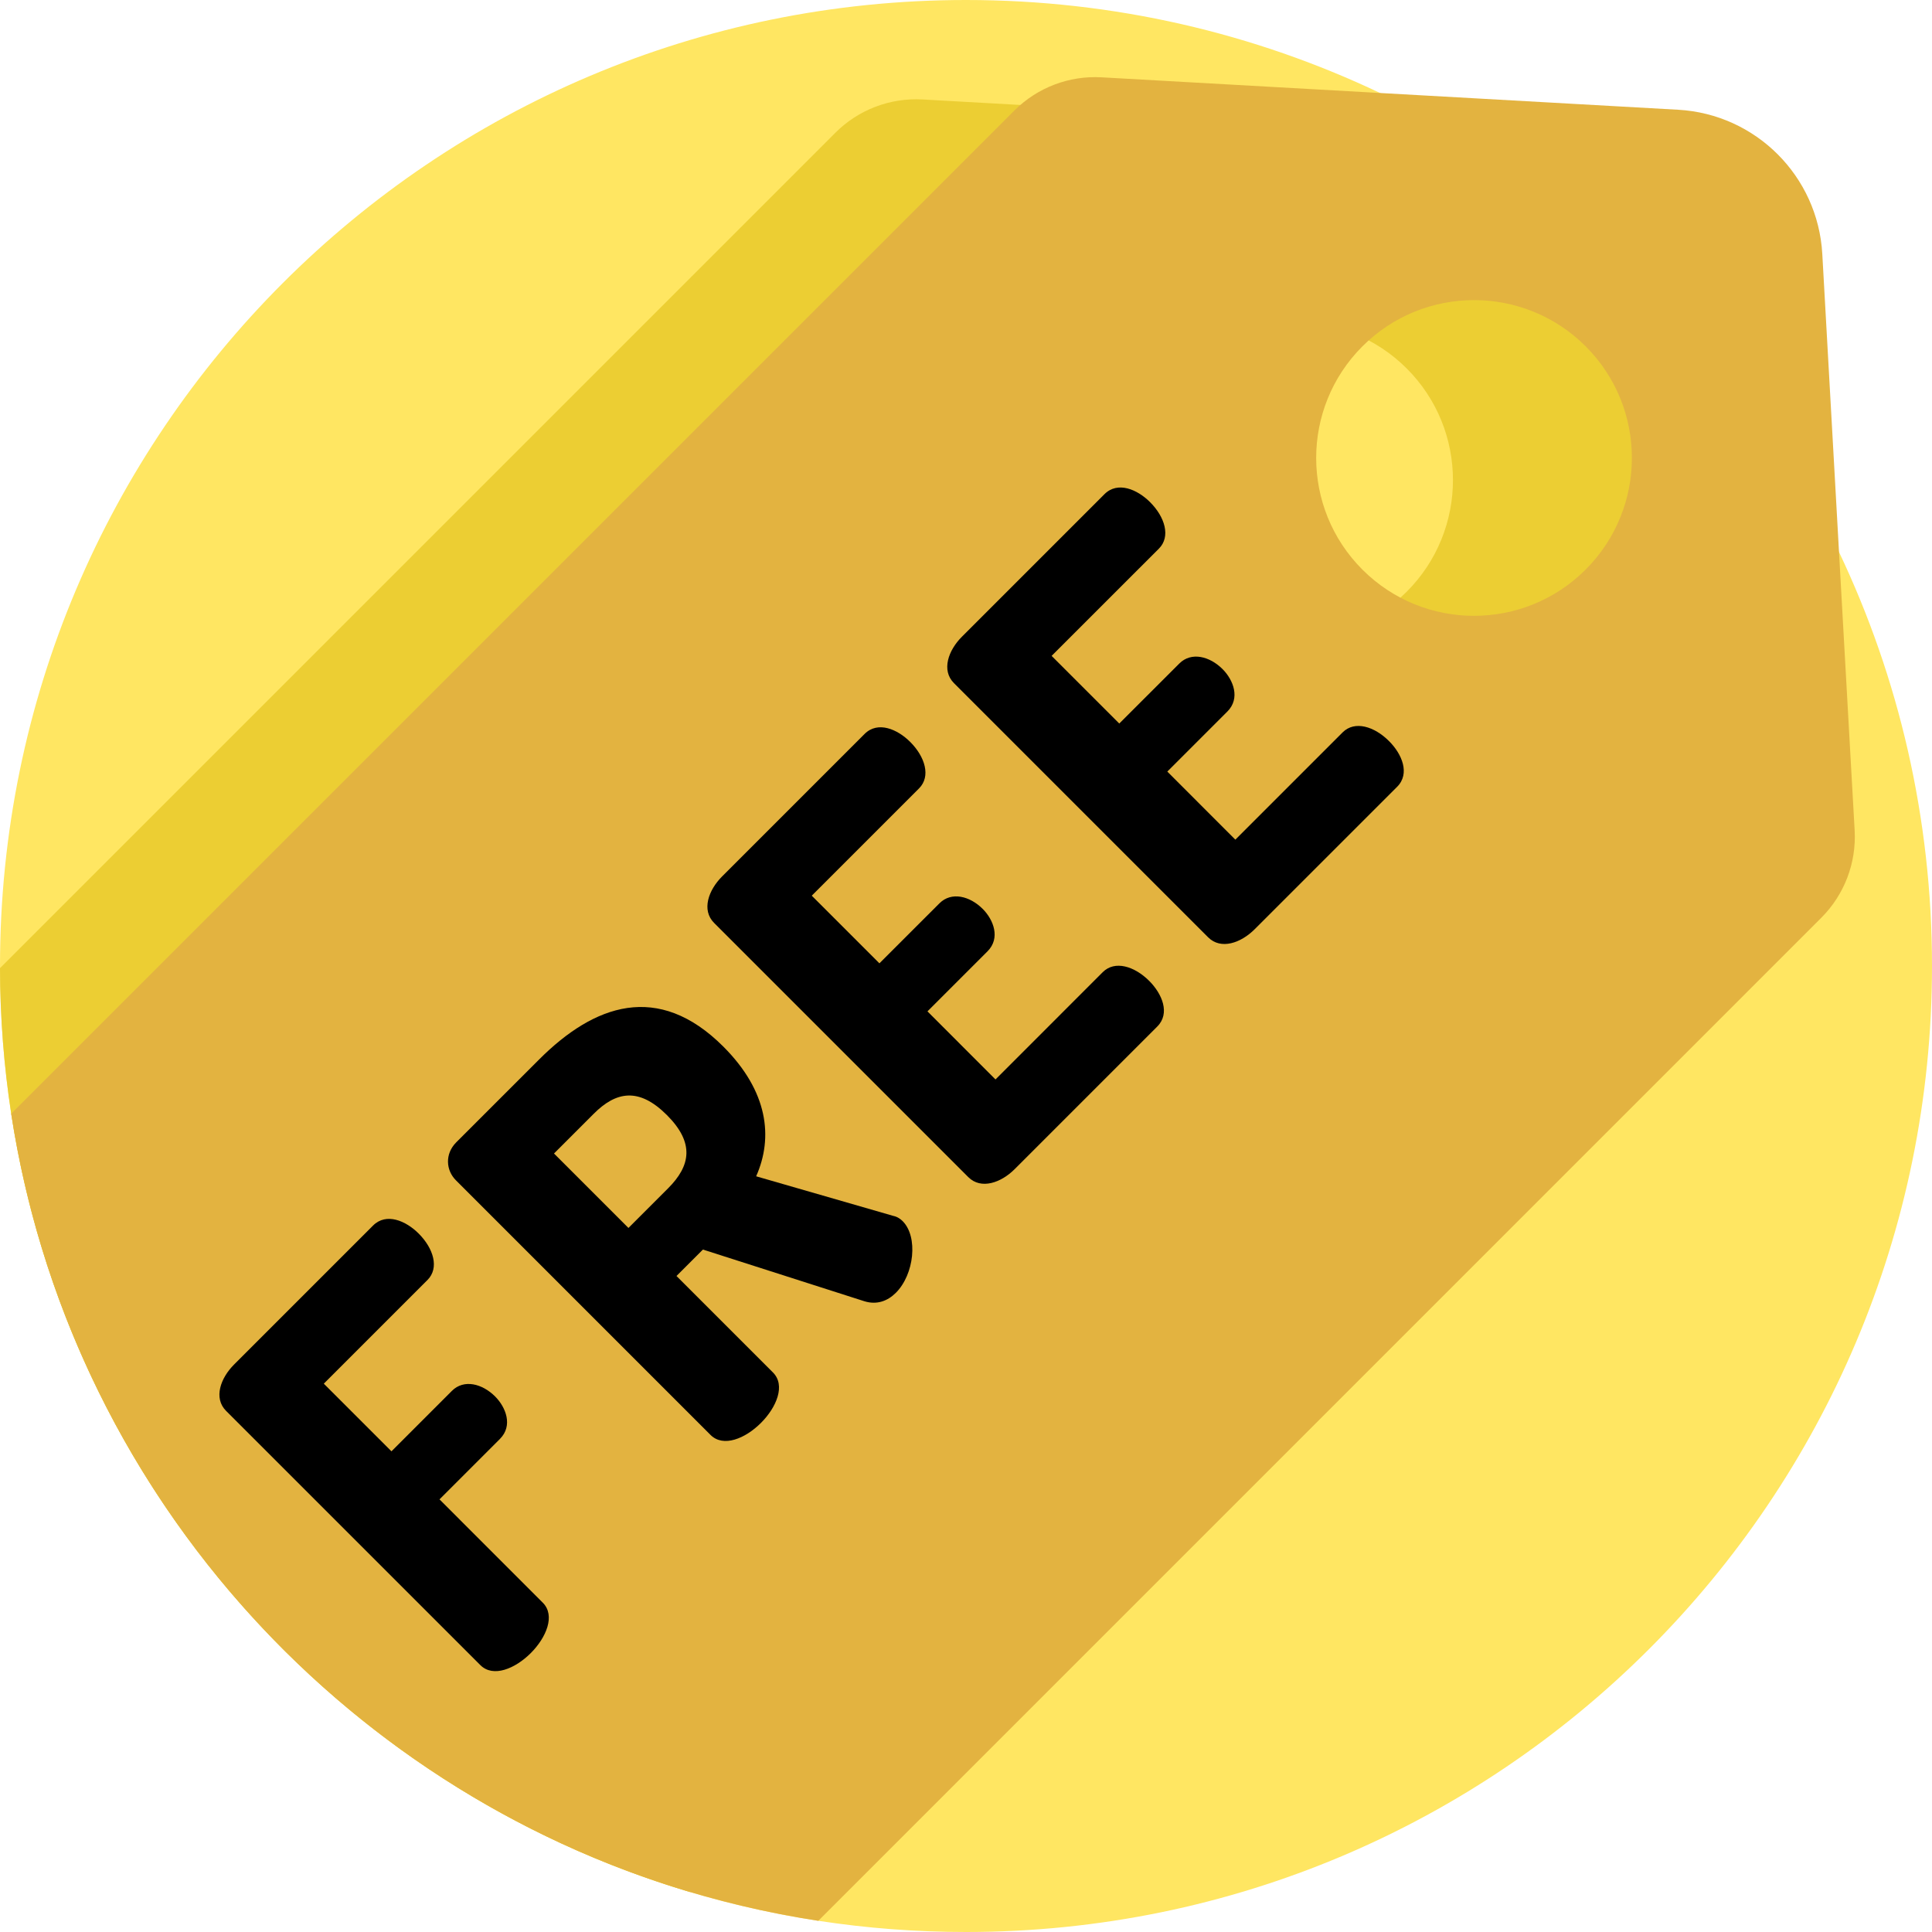 <svg width="60" height="60" viewBox="0 0 60 60" fill="none" xmlns="http://www.w3.org/2000/svg">
<g clip-path="url(#clip0)">
<path d="M60 30C60 46.569 46.569 60 30 60C28.44 60 26.908 59.881 25.413 59.652C24.055 59.444 22.728 59.144 21.436 58.761C10.462 55.497 2.119 46.125 0.348 34.587C0.122 33.113 0.004 31.603 0 30.066V30C0 13.431 13.431 0 30 0C34.601 0 38.962 1.036 42.859 2.888C43.585 3.233 44.296 3.606 44.989 4.008C47.199 5.285 49.232 6.835 51.039 8.613C53.531 11.066 55.595 13.948 57.112 17.143C58.964 21.039 60 25.399 60 30Z" fill="#FFE662"/>
<path d="M52.041 26.48L51.556 17.831L51.039 8.613L51.036 8.575C50.901 6.159 48.972 4.232 46.558 4.096L44.989 4.008L43.39 3.918L37.302 3.575L28.652 3.089C27.643 3.032 26.658 3.407 25.943 4.123L0 30.066C0.004 31.602 0.122 33.113 0.348 34.587C2.119 46.125 10.462 55.497 21.436 58.761L51.007 29.187C51.722 28.473 52.099 27.488 52.041 26.48ZM43.686 18.377C41.772 20.291 38.668 20.292 36.754 18.378C34.839 16.462 34.84 13.358 36.754 11.444C38.668 9.53 41.772 9.529 43.688 11.444C45.602 13.358 45.601 16.462 43.686 18.377Z" fill="#ECCE33"/>
<path d="M57.112 17.143L56.593 7.887C56.457 5.471 54.529 3.544 52.114 3.408L48.946 3.23L42.858 2.888L34.208 2.401C33.199 2.344 32.214 2.72 31.5 3.435L0.348 34.587C2.326 47.483 12.516 57.674 25.413 59.652L56.564 28.5C57.278 27.785 57.654 26.801 57.598 25.792L57.112 17.143ZM49.243 17.689C47.329 19.603 44.225 19.604 42.311 17.69C40.396 15.774 40.397 12.67 42.311 10.756C44.225 8.842 47.329 8.841 49.245 10.756C51.159 12.67 51.158 15.774 49.243 17.689Z" fill="#E3B340"/>
<path d="M7.022 43.817C6.624 43.419 6.848 42.797 7.271 42.375L11.585 38.061C11.995 37.65 12.604 37.911 13.002 38.309C13.462 38.769 13.649 39.378 13.276 39.751L10.056 42.971L12.157 45.072L14.034 43.195C14.407 42.822 14.979 42.971 15.377 43.369C15.712 43.705 15.936 44.277 15.526 44.687L13.649 46.564L16.856 49.772C17.254 50.169 16.968 50.853 16.484 51.338C15.998 51.823 15.315 52.109 14.917 51.711L7.022 43.817Z" fill="black"/>
<path d="M14.159 36.655C13.848 36.345 13.81 35.835 14.171 35.474L16.745 32.901C18.448 31.198 20.437 30.477 22.464 32.503C23.856 33.895 24.018 35.325 23.483 36.531L27.747 37.762C27.872 37.787 27.971 37.862 28.033 37.924C28.518 38.409 28.394 39.577 27.822 40.149C27.573 40.398 27.238 40.535 26.84 40.41L21.83 38.806L21.009 39.627L24.005 42.623C24.403 43.021 24.117 43.705 23.632 44.19C23.148 44.675 22.464 44.96 22.066 44.563L14.159 36.655ZM17.205 35.823L19.517 38.135L20.748 36.904C21.444 36.208 21.581 35.499 20.711 34.629C19.84 33.759 19.131 33.895 18.436 34.592L17.205 35.823Z" fill="black"/>
<path d="M27.311 29.917L29.176 28.053C29.549 27.68 30.121 27.829 30.519 28.227C30.854 28.562 31.078 29.134 30.668 29.544L28.803 31.409L30.916 33.523L34.248 30.19C34.621 29.818 35.231 30.004 35.691 30.464C36.089 30.862 36.35 31.471 35.939 31.881L31.513 36.307C31.091 36.73 30.469 36.954 30.071 36.556L22.177 28.662C21.779 28.264 22.002 27.642 22.425 27.219L26.851 22.793C27.262 22.383 27.87 22.644 28.268 23.042C28.728 23.502 28.915 24.111 28.542 24.484L25.21 27.816L27.311 29.917Z" fill="black"/>
<path d="M34.76 22.47L36.625 20.606C36.998 20.233 37.57 20.382 37.968 20.78C38.303 21.115 38.527 21.687 38.117 22.097L36.252 23.962L38.365 26.076L41.697 22.744C42.071 22.371 42.68 22.557 43.139 23.017C43.538 23.415 43.799 24.024 43.389 24.435L38.962 28.861C38.539 29.283 37.918 29.507 37.52 29.109L29.626 21.215C29.228 20.817 29.451 20.195 29.874 19.773L34.3 15.347C34.711 14.937 35.319 15.197 35.717 15.595C36.177 16.055 36.364 16.665 35.991 17.038L32.659 20.369L34.76 22.47Z" fill="black"/>
</g>
<defs>
<clipPath id="clip0">
<rect width="60" height="60" fill="white"/>
</clipPath>
</defs>
</svg>
